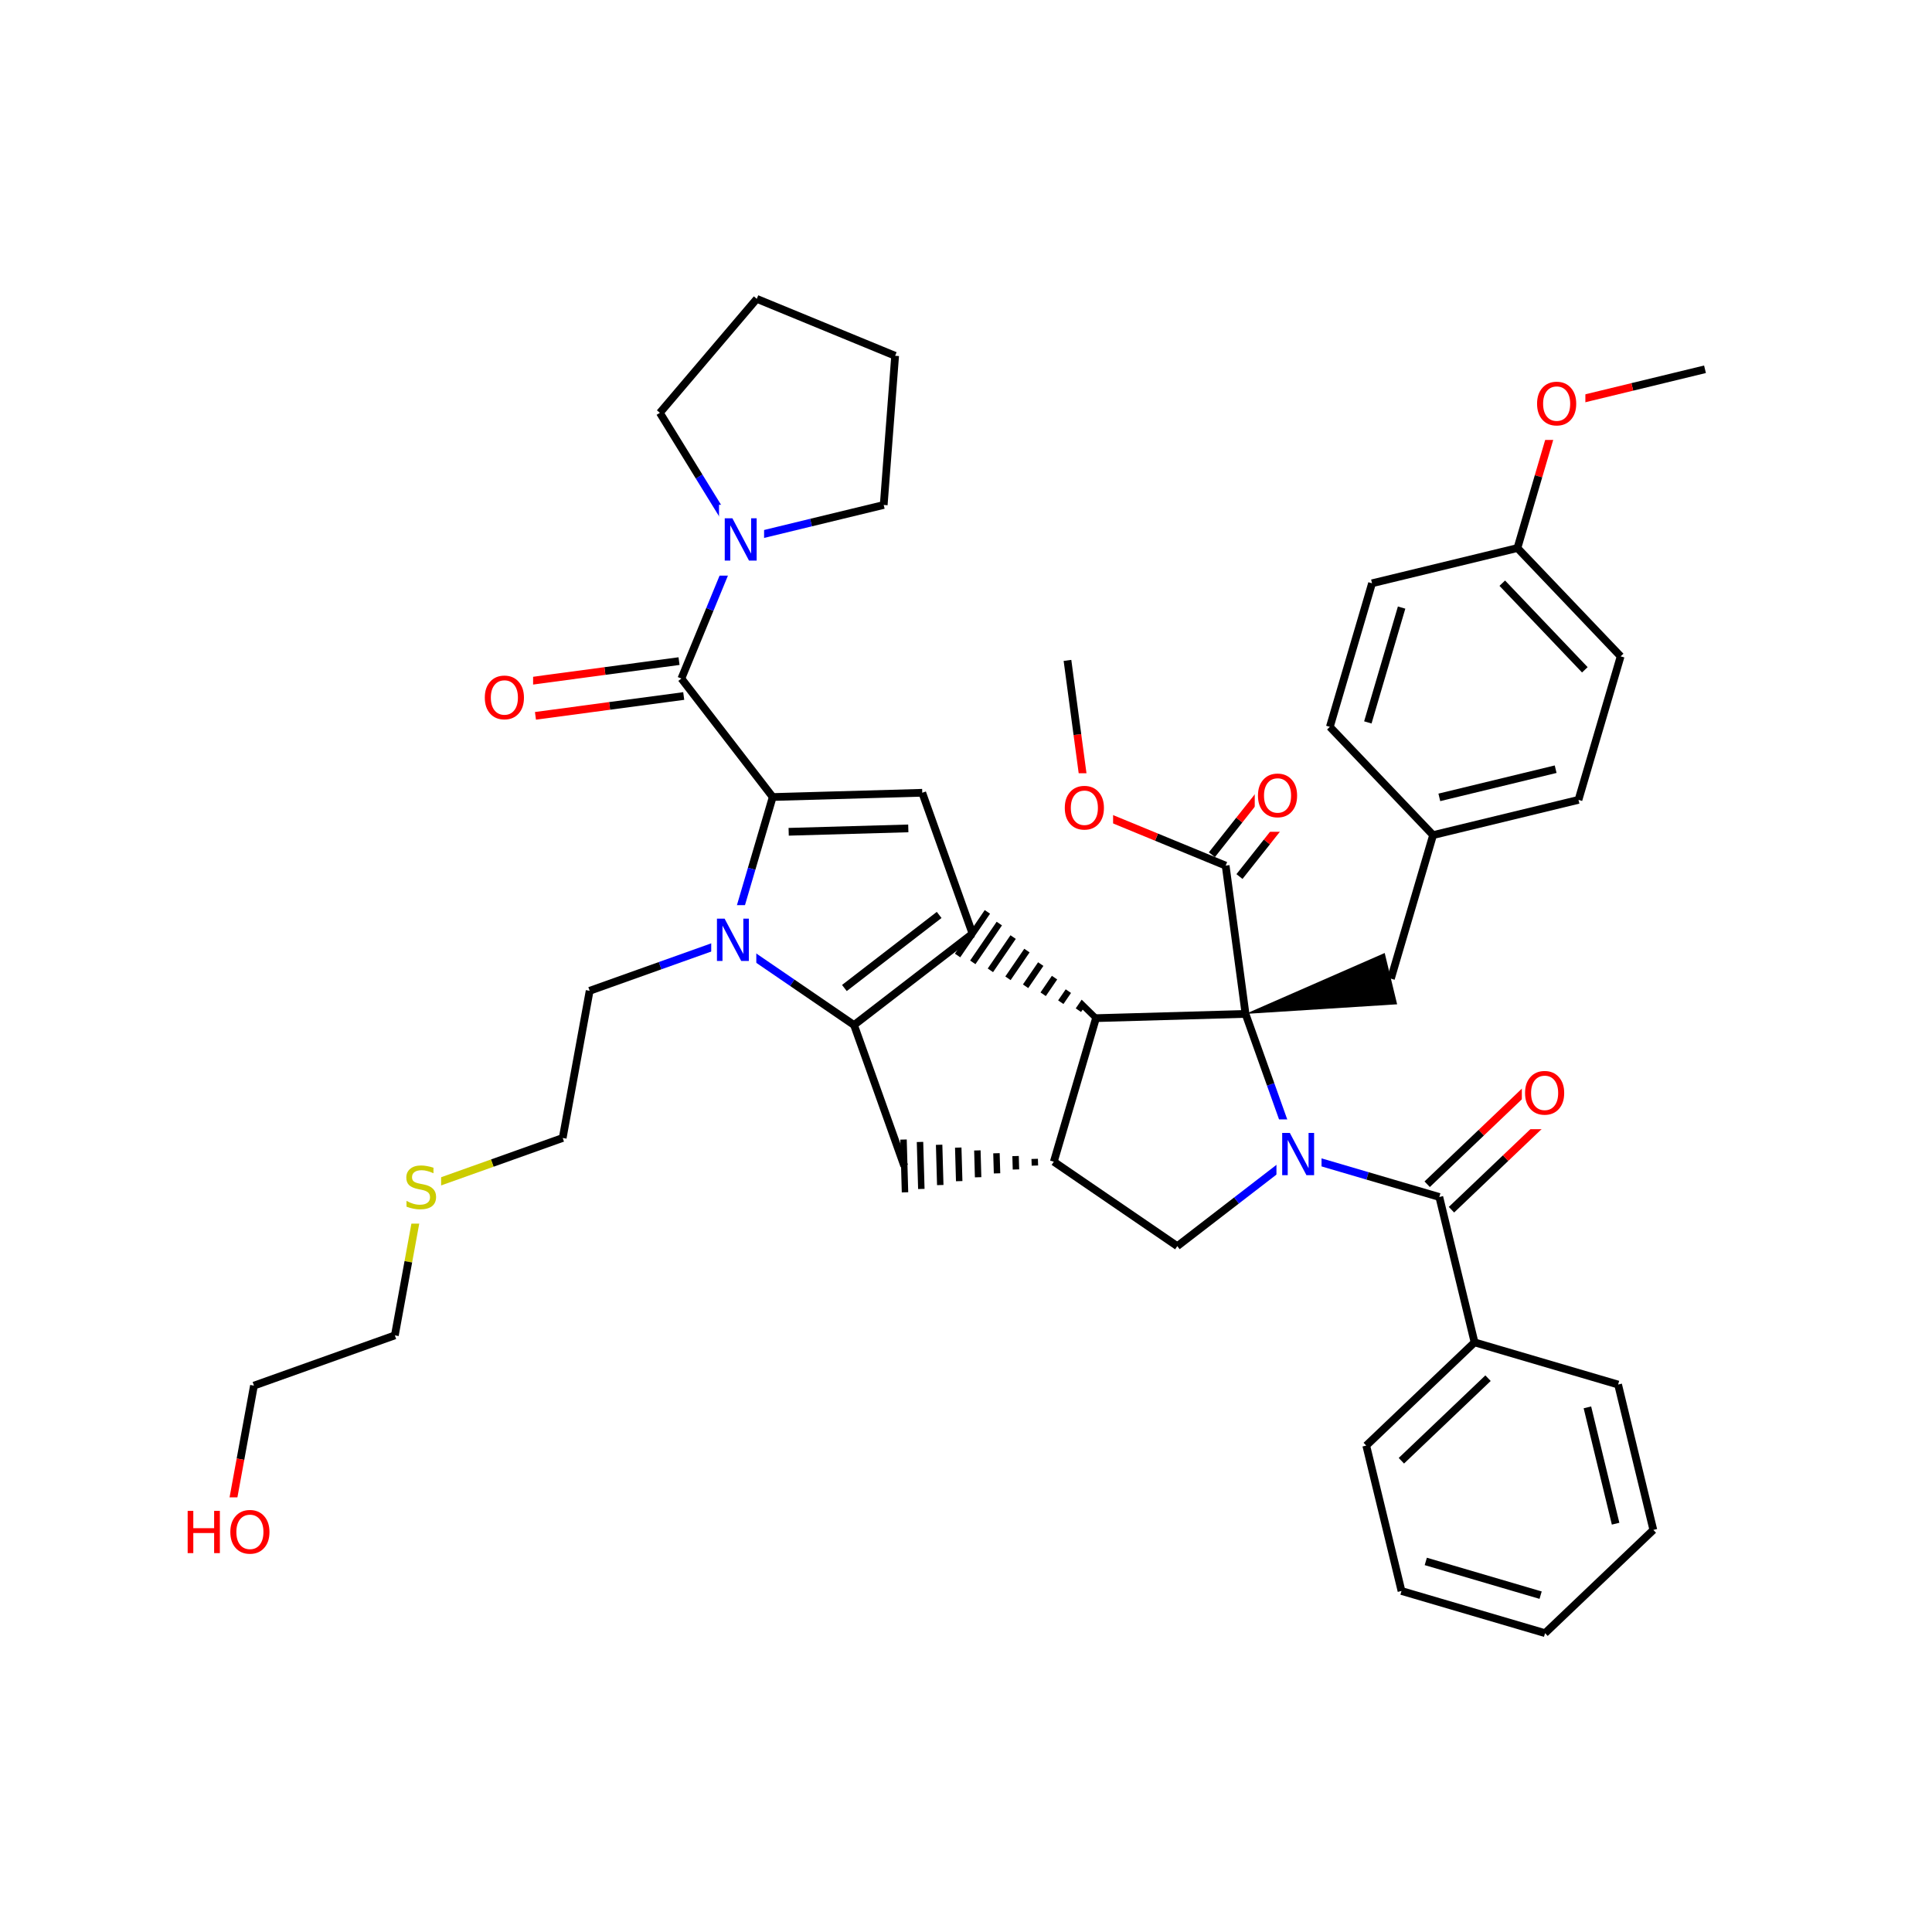 <svg xmlns="http://www.w3.org/2000/svg" xmlns:xlink="http://www.w3.org/1999/xlink" width="300pt" height="300pt" viewBox="0 0 300 300"><defs><symbol overflow="visible"><path d="M.453 1.594v-7.938h4.5v7.938zm.5-.5h3.5v-6.938h-3.5zm0 0"/></symbol><symbol overflow="visible" id="a"><path d="M3.547-5.953c-.65 0-1.164.242-1.547.72-.375.48-.563 1.13-.563 1.952 0 .835.188 1.49.563 1.967.383.48.898.72 1.547.72.644 0 1.156-.24 1.53-.72.376-.476.564-1.132.564-1.968 0-.822-.187-1.474-.562-1.954-.375-.477-.887-.72-1.53-.72zm0-.734c.914 0 1.648.312 2.203.937.55.617.828 1.438.828 2.47 0 1.042-.277 1.87-.828 2.483-.555.617-1.29.922-2.203.922-.93 0-1.668-.305-2.22-.922C.774-1.41.5-2.237.5-3.28c0-1.033.273-1.853.828-2.47.55-.625 1.29-.938 2.22-.938zm0 0"/></symbol><symbol overflow="visible" id="b"><path d="M.89-6.563H2.08l2.906 5.485v-5.484h.86V0H4.656L1.75-5.484V0H.89zm0 0"/></symbol><symbol overflow="visible" id="c"><path d="M4.813-6.344v.86c-.336-.157-.653-.27-.954-.344-.294-.082-.58-.125-.86-.125-.492 0-.867.094-1.125.28-.262.19-.39.454-.39.798 0 .293.085.512.265.656.176.15.504.267.984.36l.547.11c.658.125 1.142.352 1.454.672.32.312.485.734.485 1.265 0 .637-.216 1.122-.642 1.454-.43.325-1.055.485-1.875.485-.312 0-.648-.04-1-.11C1.36-.046 1-.147.625-.296v-.906c.352.2.703.35 1.047.453.35.105.695.156 1.03.156.5 0 .884-.097 1.157-.297.28-.196.42-.485.42-.86 0-.32-.1-.57-.296-.75-.2-.176-.523-.313-.968-.406l-.547-.11C1.81-3.148 1.33-3.36 1.03-3.64.74-3.923.595-4.313.595-4.813c0-.57.203-1.024.61-1.36.405-.344.968-.516 1.687-.516.313 0 .626.032.938.094.32.055.65.137.985.25zm0 0"/></symbol><symbol overflow="visible" id="d"><path d="M.89-6.563h.876v2.688H5v-2.688h.89V0H5v-3.125H1.766V0H.89zm0 0"/></symbol></defs><g><path fill="#fff" d="M0 0h300v300H0z"/><path d="M264.75 57.34l-11.29 2.738" stroke-width="1.2" stroke="#000" stroke-miterlimit="10" fill="none"/><path d="M253.46 60.078l-11.284 2.734M242.176 62.813l-3.278 11.144" stroke-width="1.2" stroke="#f00" stroke-miterlimit="10" fill="none"/><path d="M238.898 73.957l-3.273 11.145" stroke-width="1.2" stroke="#000" stroke-miterlimit="10" fill="none"/><path d="M238.176 57.313h8v11h-8zm0 0" fill="#fff"/><use xlink:href="#a" x="238.176" y="65.976" fill="#f00"/><path d="M235.625 85.102l16.027 16.816M233.273 90.555l12.82 13.453M213.05 90.574l22.575-5.472M251.652 101.918l-6.547 22.285M245.105 124.203l-22.578 5.473M241.56 119.44l-18.06 4.376M222.527 129.676L206.5 112.863M222.527 129.676l-6.547 22.29M206.5 112.863l6.55-22.29M212.398 112.176l5.243-17.832" stroke-width="1.2" stroke="#000" stroke-miterlimit="10" fill="none"/><path d="M193.406 157.438l23.54-1.49-1.93-7.968zm0 0"/><path d="M193.406 157.438l-23.222.66M193.406 157.438l-3.086-23.024" stroke-width="1.2" stroke="#000" stroke-miterlimit="10" fill="none"/><path d="M201.207 179.32l-3.902-10.94" stroke-width="1.2" stroke="#00f" stroke-miterlimit="10" fill="none"/><path d="M197.305 168.38l-3.9-10.942M170.184 158.098l-6.547 22.29" stroke-width="1.2" stroke="#000" stroke-miterlimit="10" fill="none"/><path d="M170.184 158.098 168.04 156l-.587.86m-1.558-2.958l-1.176 1.72m-.97-3.817l-1.766 2.582m-.375-4.684l-2.356 3.445m.21-5.543l-2.944 4.305m.8-6.402l-3.53 5.164m1.386-7.262l-4.12 6.024m2.268-7.836l-4.63 6.77M163.637 180.387m-2.97-.438l.032 1.042m-3-1.48l.058 2.082m-3.028-2.52l.09 3.125m-3.054-3.563l.117 4.168m-3.086-4.606l.148 5.21m-3.117-5.648l.176 6.254m-3.145-6.692l.206 7.297m-2.765-7.67l.23 8.195" stroke="#000" stroke-miterlimit="10" fill="none"/><path d="M163.637 180.387L182.81 193.5M140.414 181.047l-7.8-21.883M132.613 159.164l18.4-14.18M131.117 153.418l14.715-11.348" stroke-width="1.2" stroke="#000" stroke-miterlimit="10" fill="none"/><path d="M113.438 146.05l9.59 6.555" stroke-width="1.2" stroke="#00f" stroke-miterlimit="10" fill="none"/><path d="M123.027 152.605l9.586 6.56M151.012 144.984l-7.805-21.882M143.207 123.102l-23.22.66M141.04 128.633l-18.575.527M119.988 123.762l-3.273 11.144" stroke-width="1.2" stroke="#000" stroke-miterlimit="10" fill="none"/><path d="M116.715 134.906l-3.278 11.145" stroke-width="1.2" stroke="#00f" stroke-miterlimit="10" fill="none"/><path d="M119.988 123.762l-14.183-18.4" stroke-width="1.2" stroke="#000" stroke-miterlimit="10" fill="none"/><path d="M113.438 146.05l-10.938 3.9" stroke-width="1.2" stroke="#00f" stroke-miterlimit="10" fill="none"/><path d="M102.5 149.95l-10.94 3.902" stroke-width="1.2" stroke="#000" stroke-miterlimit="10" fill="none"/><path d="M110.438 140.55h7v11h-7zm0 0" fill="#fff"/><use xlink:href="#b" x="110.438" y="149.214" fill="#00f"/><path d="M91.56 153.852l-4.185 22.85M87.375 176.703l-10.938 3.902" stroke-width="1.2" stroke="#000" stroke-miterlimit="10" fill="none"/><path d="M76.438 180.605l-10.942 3.9M65.496 184.504l-2.09 11.426" stroke-width="1.2" stroke="#cc0" stroke-miterlimit="10" fill="none"/><path d="M63.406 195.93l-2.093 11.425" stroke-width="1.2" stroke="#000" stroke-miterlimit="10" fill="none"/><path d="M62.496 179.004h6v11h-6zm0 0" fill="#fff"/><use xlink:href="#c" x="62.496" y="187.667" fill="#cc0"/><path d="M61.313 207.355l-21.88 7.805M39.434 215.16l-2.094 11.422" stroke-width="1.2" stroke="#000" stroke-miterlimit="10" fill="none"/><path d="M37.34 226.582l-2.09 11.426" stroke-width="1.2" stroke="#f00" stroke-miterlimit="10" fill="none"/><path d="M28.25 232.508h15v11h-15zm0 0" fill="#fff"/><g fill="#f00"><use xlink:href="#d" x="28.25" y="241.171"/><use xlink:href="#a" x="35.265" y="241.171"/></g><path d="M105.44 102.656l-11.51 1.54" stroke-width="1.2" stroke="#000" stroke-miterlimit="10" fill="none"/><path d="M93.93 104.195l-11.512 1.543" stroke-width="1.2" stroke="#f00" stroke-miterlimit="10" fill="none"/><path d="M106.168 108.074l-11.512 1.54" stroke-width="1.2" stroke="#000" stroke-miterlimit="10" fill="none"/><path d="M94.656 109.613l-11.51 1.543" stroke-width="1.2" stroke="#f00" stroke-miterlimit="10" fill="none"/><path d="M105.805 105.363l4.422-10.738" stroke-width="1.2" stroke="#000" stroke-miterlimit="10" fill="none"/><path d="M110.227 94.625l4.42-10.742" stroke-width="1.2" stroke="#00f" stroke-miterlimit="10" fill="none"/><path d="M74.78 102.945h8v11h-8zm0 0" fill="#fff"/><use xlink:href="#a" x="74.781" y="111.608" fill="#f00"/><path d="M114.648 83.883l-6.093-9.89" stroke-width="1.2" stroke="#00f" stroke-miterlimit="10" fill="none"/><path d="M108.555 73.992l-6.09-9.89M137.223 78.41l-11.29 2.735" stroke-width="1.2" stroke="#000" stroke-miterlimit="10" fill="none"/><path d="M125.934 81.145l-11.286 2.738" stroke-width="1.2" stroke="#00f" stroke-miterlimit="10" fill="none"/><path d="M111.648 78.383h7v11h-7zm0 0" fill="#fff"/><use xlink:href="#b" x="111.648" y="87.046" fill="#00f"/><path d="M102.465 64.102l15.047-17.696M117.512 46.406l21.484 8.84M138.996 55.246l-1.773 23.164M182.81 193.5l9.198-7.09" stroke-width="1.2" stroke="#000" stroke-miterlimit="10" fill="none"/><path d="M192.008 186.41l9.2-7.09M201.207 179.32l11.145 3.274" stroke-width="1.2" stroke="#00f" stroke-miterlimit="10" fill="none"/><path d="M212.352 182.594l11.144 3.273" stroke-width="1.2" stroke="#000" stroke-miterlimit="10" fill="none"/><path d="M198.207 173.82h7v11h-7zm0 0" fill="#fff"/><use xlink:href="#b" x="198.207" y="182.483" fill="#00f"/><path d="M225.383 187.844l8.406-8.012" stroke-width="1.2" stroke="#000" stroke-miterlimit="10" fill="none"/><path d="M233.79 179.832l8.405-8.016" stroke-width="1.2" stroke="#f00" stroke-miterlimit="10" fill="none"/><path d="M221.61 183.887l8.406-8.012" stroke-width="1.2" stroke="#000" stroke-miterlimit="10" fill="none"/><path d="M230.016 175.875l8.41-8.016" stroke-width="1.2" stroke="#f00" stroke-miterlimit="10" fill="none"/><path d="M223.496 185.867l5.473 22.574" stroke-width="1.2" stroke="#000" stroke-miterlimit="10" fill="none"/><path d="M236.31 164.34h8v11h-8zm0 0" fill="#fff"/><use xlink:href="#a" x="236.309" y="173.003" fill="#f00"/><path d="M228.97 208.44l-16.818 16.03M231.06 214.004l-13.455 12.82M251.258 214.992l-22.29-6.55M212.152 224.47l5.473 22.577M217.625 247.047l22.29 6.547M221.395 242.457l17.832 5.238M239.914 253.594l16.816-16.028M256.73 237.566l-5.472-22.574M250.87 236.598l-4.378-18.063M192.465 136.11l4.258-5.376" stroke-width="1.2" stroke="#000" stroke-miterlimit="10" fill="none"/><path d="M196.723 130.734l4.257-5.38" stroke-width="1.2" stroke="#f00" stroke-miterlimit="10" fill="none"/><path d="M188.18 132.72l4.257-5.38" stroke-width="1.2" stroke="#000" stroke-miterlimit="10" fill="none"/><path d="M192.438 127.34l4.257-5.375" stroke-width="1.2" stroke="#f00" stroke-miterlimit="10" fill="none"/><path d="M190.32 134.414l-10.738-4.422" stroke-width="1.2" stroke="#000" stroke-miterlimit="10" fill="none"/><path d="M179.582 129.992l-10.742-4.422" stroke-width="1.2" stroke="#f00" stroke-miterlimit="10" fill="none"/><path d="M194.836 118.16h8v11h-8zm0 0" fill="#fff"/><use xlink:href="#a" x="194.836" y="126.823" fill="#f00"/><path d="M168.84 125.57l-1.543-11.51" stroke-width="1.2" stroke="#f00" stroke-miterlimit="10" fill="none"/><path d="M167.297 114.06l-1.54-11.513" stroke-width="1.2" stroke="#000" stroke-miterlimit="10" fill="none"/><path d="M164.84 120.07h8v11h-8zm0 0" fill="#fff"/><use xlink:href="#a" x="164.84" y="128.733" fill="#f00"/></g></svg>